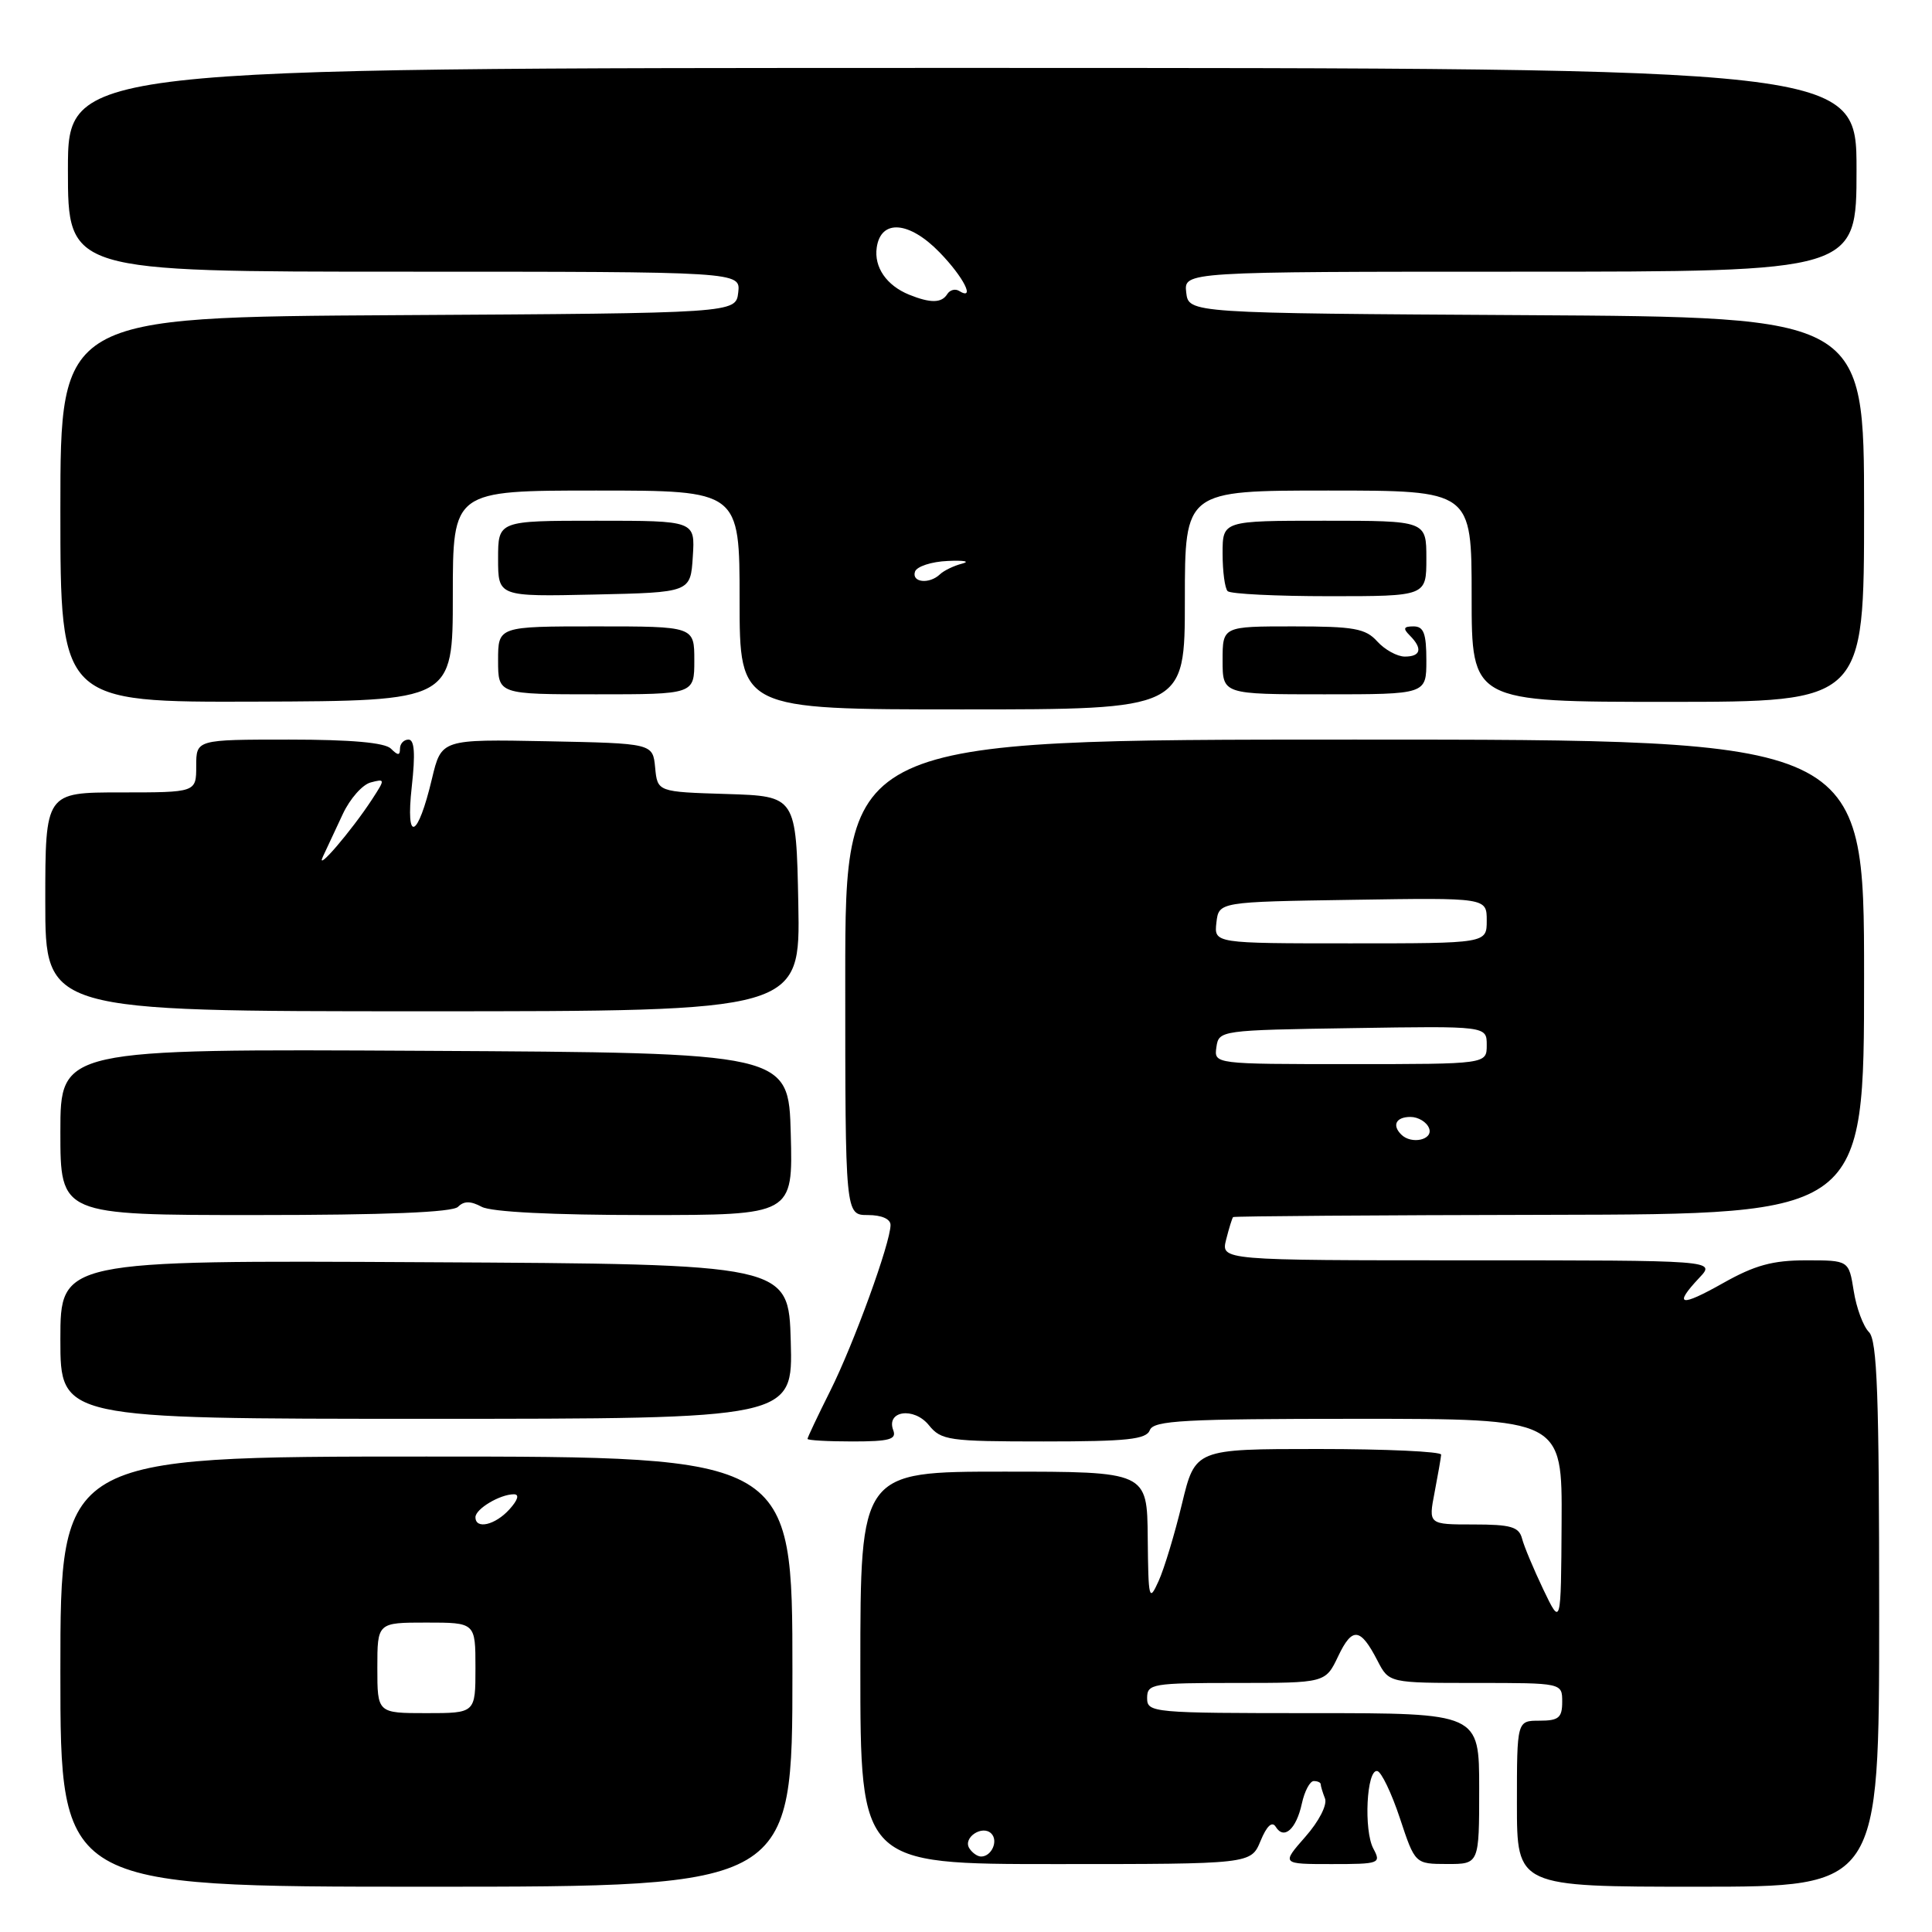 <?xml version="1.0" encoding="UTF-8" standalone="no"?>
<!DOCTYPE svg PUBLIC "-//W3C//DTD SVG 1.1//EN" "http://www.w3.org/Graphics/SVG/1.1/DTD/svg11.dtd" >
<svg xmlns="http://www.w3.org/2000/svg" xmlns:xlink="http://www.w3.org/1999/xlink" version="1.1" viewBox="0 0 256 256">
 <g >
 <path fill="currentColor"
d=" M 105.00 221.50 C 105.00 193.00 105.00 193.00 56.50 193.00 C 8.00 193.00 8.00 193.00 8.00 221.50 C 8.00 250.00 8.00 250.00 56.50 250.00 C 105.00 250.00 105.00 250.00 105.00 221.50 Z  M 249.00 213.93 C 249.00 184.83 248.74 177.59 247.64 176.50 C 246.89 175.75 245.98 173.30 245.63 171.07 C 244.98 167.00 244.98 167.00 239.32 167.00 C 234.88 167.00 232.52 167.65 228.33 170.01 C 222.62 173.23 221.69 173.02 225.17 169.31 C 227.35 167.00 227.35 167.00 194.57 167.00 C 161.78 167.00 161.78 167.00 162.47 164.25 C 162.85 162.74 163.27 161.40 163.39 161.27 C 163.52 161.15 182.38 161.01 205.31 160.97 C 247.00 160.89 247.00 160.89 247.00 129.44 C 247.00 98.00 247.00 98.00 179.50 98.00 C 112.00 98.00 112.00 98.00 112.00 129.50 C 112.00 161.00 112.00 161.00 115.00 161.00 C 116.82 161.00 118.00 161.52 118.00 162.32 C 118.00 164.66 113.14 178.04 110.02 184.28 C 108.36 187.60 107.00 190.47 107.00 190.66 C 107.00 190.85 109.69 191.00 112.97 191.00 C 117.85 191.00 118.83 190.73 118.36 189.51 C 117.38 186.93 121.09 186.40 123.07 188.83 C 124.71 190.86 125.68 191.00 138.30 191.00 C 149.37 191.00 151.89 190.73 152.36 189.50 C 152.85 188.22 156.86 188.00 179.97 188.00 C 207.00 188.00 207.00 188.00 206.92 201.75 C 206.84 215.50 206.84 215.50 204.50 210.62 C 203.22 207.93 201.94 204.89 201.68 203.87 C 201.27 202.31 200.20 202.00 195.23 202.00 C 189.27 202.00 189.27 202.00 190.09 197.75 C 190.54 195.41 190.93 193.16 190.96 192.75 C 190.98 192.34 183.66 192.00 174.68 192.00 C 158.37 192.00 158.37 192.00 156.62 199.25 C 155.66 203.24 154.27 207.85 153.52 209.50 C 152.25 212.31 152.16 211.96 152.08 203.75 C 152.00 195.00 152.00 195.00 133.00 195.00 C 114.00 195.00 114.00 195.00 114.00 221.00 C 114.00 247.00 114.00 247.00 139.88 247.00 C 165.76 247.00 165.76 247.00 167.03 243.93 C 167.85 241.94 168.56 241.28 169.04 242.06 C 170.13 243.83 171.76 242.39 172.50 238.99 C 172.86 237.34 173.57 236.00 174.08 236.00 C 174.59 236.00 175.00 236.19 175.00 236.42 C 175.00 236.65 175.25 237.50 175.57 238.31 C 175.89 239.15 174.77 241.34 172.96 243.39 C 169.79 247.00 169.79 247.00 176.43 247.00 C 182.80 247.00 183.03 246.92 181.98 244.96 C 180.68 242.53 181.08 234.43 182.49 234.67 C 183.03 234.76 184.38 237.57 185.49 240.91 C 187.50 246.98 187.50 246.98 191.75 246.99 C 196.00 247.00 196.00 247.00 196.00 237.00 C 196.00 227.00 196.00 227.00 174.00 227.00 C 152.67 227.00 152.00 226.94 152.00 225.00 C 152.00 223.11 152.67 223.00 163.81 223.00 C 175.63 223.00 175.63 223.00 177.32 219.45 C 179.19 215.53 180.26 215.66 182.53 220.06 C 184.05 223.00 184.05 223.00 195.53 223.00 C 207.00 223.00 207.00 223.00 207.00 225.50 C 207.00 227.61 206.53 228.00 204.00 228.00 C 201.00 228.00 201.00 228.00 201.00 239.00 C 201.00 250.00 201.00 250.00 225.00 250.00 C 249.00 250.00 249.00 250.00 249.00 213.93 Z  M 104.78 177.75 C 104.50 167.50 104.50 167.50 56.25 167.25 C 8.00 166.99 8.00 166.99 8.00 177.50 C 8.00 188.00 8.00 188.00 56.53 188.00 C 105.07 188.00 105.07 188.00 104.78 177.75 Z  M 60.69 159.91 C 61.48 159.12 62.35 159.12 63.83 159.91 C 65.10 160.59 73.21 161.00 85.47 161.00 C 105.07 161.00 105.07 161.00 104.78 150.25 C 104.50 139.50 104.50 139.50 56.25 139.24 C 8.00 138.98 8.00 138.98 8.00 149.99 C 8.00 161.00 8.00 161.00 33.80 161.00 C 51.12 161.00 59.96 160.64 60.69 159.91 Z  M 105.78 119.75 C 105.50 105.50 105.50 105.50 96.31 105.21 C 87.12 104.93 87.12 104.93 86.81 101.71 C 86.50 98.50 86.50 98.50 72.49 98.22 C 58.49 97.95 58.49 97.95 57.24 103.17 C 55.35 111.15 53.72 111.81 54.56 104.25 C 55.05 99.86 54.92 98.00 54.13 98.00 C 53.51 98.00 53.00 98.54 53.00 99.20 C 53.00 100.13 52.73 100.13 51.80 99.20 C 51.00 98.40 46.53 98.00 38.30 98.00 C 26.00 98.00 26.00 98.00 26.00 101.50 C 26.00 105.00 26.00 105.00 16.00 105.00 C 6.00 105.00 6.00 105.00 6.00 119.50 C 6.00 134.00 6.00 134.00 56.03 134.00 C 106.05 134.00 106.05 134.00 105.78 119.75 Z  M 157.00 79.50 C 157.00 65.00 157.00 65.00 176.00 65.00 C 195.00 65.00 195.00 65.00 195.00 79.00 C 195.00 93.00 195.00 93.00 221.00 93.00 C 247.00 93.00 247.00 93.00 247.00 67.51 C 247.00 42.02 247.00 42.02 202.25 41.76 C 157.50 41.50 157.50 41.50 157.18 38.75 C 156.87 36.00 156.87 36.00 201.43 36.00 C 246.00 36.00 246.00 36.00 246.00 22.50 C 246.00 9.00 246.00 9.00 127.50 9.00 C 9.00 9.00 9.00 9.00 9.00 22.50 C 9.00 36.00 9.00 36.00 53.57 36.00 C 98.13 36.00 98.13 36.00 97.82 38.75 C 97.50 41.50 97.50 41.50 52.75 41.76 C 8.00 42.02 8.00 42.02 8.00 67.54 C 8.00 93.06 8.00 93.06 34.00 92.97 C 60.00 92.88 60.00 92.88 60.00 78.94 C 60.00 65.00 60.00 65.00 79.00 65.00 C 98.00 65.00 98.00 65.00 98.00 79.50 C 98.00 94.00 98.00 94.00 127.50 94.00 C 157.00 94.00 157.00 94.00 157.00 79.50 Z  M 92.00 87.50 C 92.00 83.00 92.00 83.00 79.00 83.00 C 66.00 83.00 66.00 83.00 66.00 87.50 C 66.00 92.00 66.00 92.00 79.00 92.00 C 92.00 92.00 92.00 92.00 92.00 87.50 Z  M 189.00 87.50 C 189.00 83.93 188.65 83.00 187.30 83.00 C 185.98 83.00 185.87 83.27 186.80 84.20 C 188.53 85.93 188.28 87.00 186.15 87.00 C 185.14 87.00 183.50 86.10 182.50 85.00 C 180.94 83.27 179.42 83.00 171.35 83.00 C 162.00 83.00 162.00 83.00 162.00 87.50 C 162.00 92.00 162.00 92.00 175.50 92.00 C 189.00 92.00 189.00 92.00 189.00 87.50 Z  M 91.80 73.75 C 92.11 69.00 92.11 69.00 79.05 69.00 C 66.00 69.00 66.00 69.00 66.00 74.03 C 66.00 79.06 66.00 79.06 78.75 78.78 C 91.50 78.50 91.50 78.50 91.80 73.75 Z  M 189.00 74.00 C 189.00 69.00 189.00 69.00 175.50 69.00 C 162.00 69.00 162.00 69.00 162.00 73.33 C 162.00 75.72 162.30 77.97 162.67 78.33 C 163.03 78.70 169.11 79.00 176.17 79.00 C 189.00 79.00 189.00 79.00 189.00 74.00 Z  M 50.00 221.00 C 50.00 215.00 50.00 215.00 56.50 215.00 C 63.00 215.00 63.00 215.00 63.00 221.00 C 63.00 227.00 63.00 227.00 56.50 227.00 C 50.00 227.00 50.00 227.00 50.00 221.00 Z  M 63.00 201.04 C 63.00 199.94 66.25 198.00 68.09 198.00 C 68.85 198.00 68.63 198.75 67.50 200.00 C 65.61 202.09 63.00 202.69 63.00 201.04 Z  M 128.43 244.89 C 127.57 243.49 130.17 241.77 131.35 242.95 C 132.32 243.92 131.39 246.00 130.00 246.00 C 129.51 246.00 128.81 245.50 128.43 244.89 Z  M 185.67 150.33 C 184.42 149.09 184.99 148.00 186.89 148.00 C 187.93 148.00 189.05 148.68 189.36 149.50 C 189.95 151.03 187.02 151.69 185.67 150.33 Z  M 161.18 138.75 C 161.50 136.53 161.70 136.50 179.25 136.23 C 197.00 135.95 197.00 135.95 197.00 138.48 C 197.00 141.00 197.00 141.00 178.93 141.00 C 160.86 141.00 160.86 141.00 161.18 138.75 Z  M 161.18 122.25 C 161.50 119.50 161.50 119.50 179.25 119.23 C 197.00 118.95 197.00 118.95 197.00 121.98 C 197.00 125.00 197.00 125.00 178.93 125.00 C 160.87 125.00 160.87 125.00 161.18 122.25 Z  M 42.79 113.50 C 43.31 112.40 44.50 109.86 45.43 107.85 C 46.37 105.84 48.02 103.97 49.11 103.68 C 51.05 103.17 51.05 103.23 49.30 105.92 C 46.55 110.13 41.71 115.76 42.79 113.50 Z  M 121.24 75.75 C 121.47 75.06 123.42 74.42 125.58 74.33 C 127.73 74.23 128.60 74.39 127.50 74.68 C 126.40 74.96 125.07 75.60 124.55 76.10 C 123.14 77.44 120.77 77.19 121.24 75.75 Z  M 120.47 39.05 C 117.47 37.83 115.80 35.41 116.17 32.81 C 116.71 29.00 120.48 29.29 124.51 33.45 C 127.70 36.73 129.30 39.92 127.07 38.54 C 126.56 38.23 125.86 38.42 125.51 38.98 C 124.77 40.17 123.29 40.19 120.47 39.05 Z "/>
</g>
</svg>
